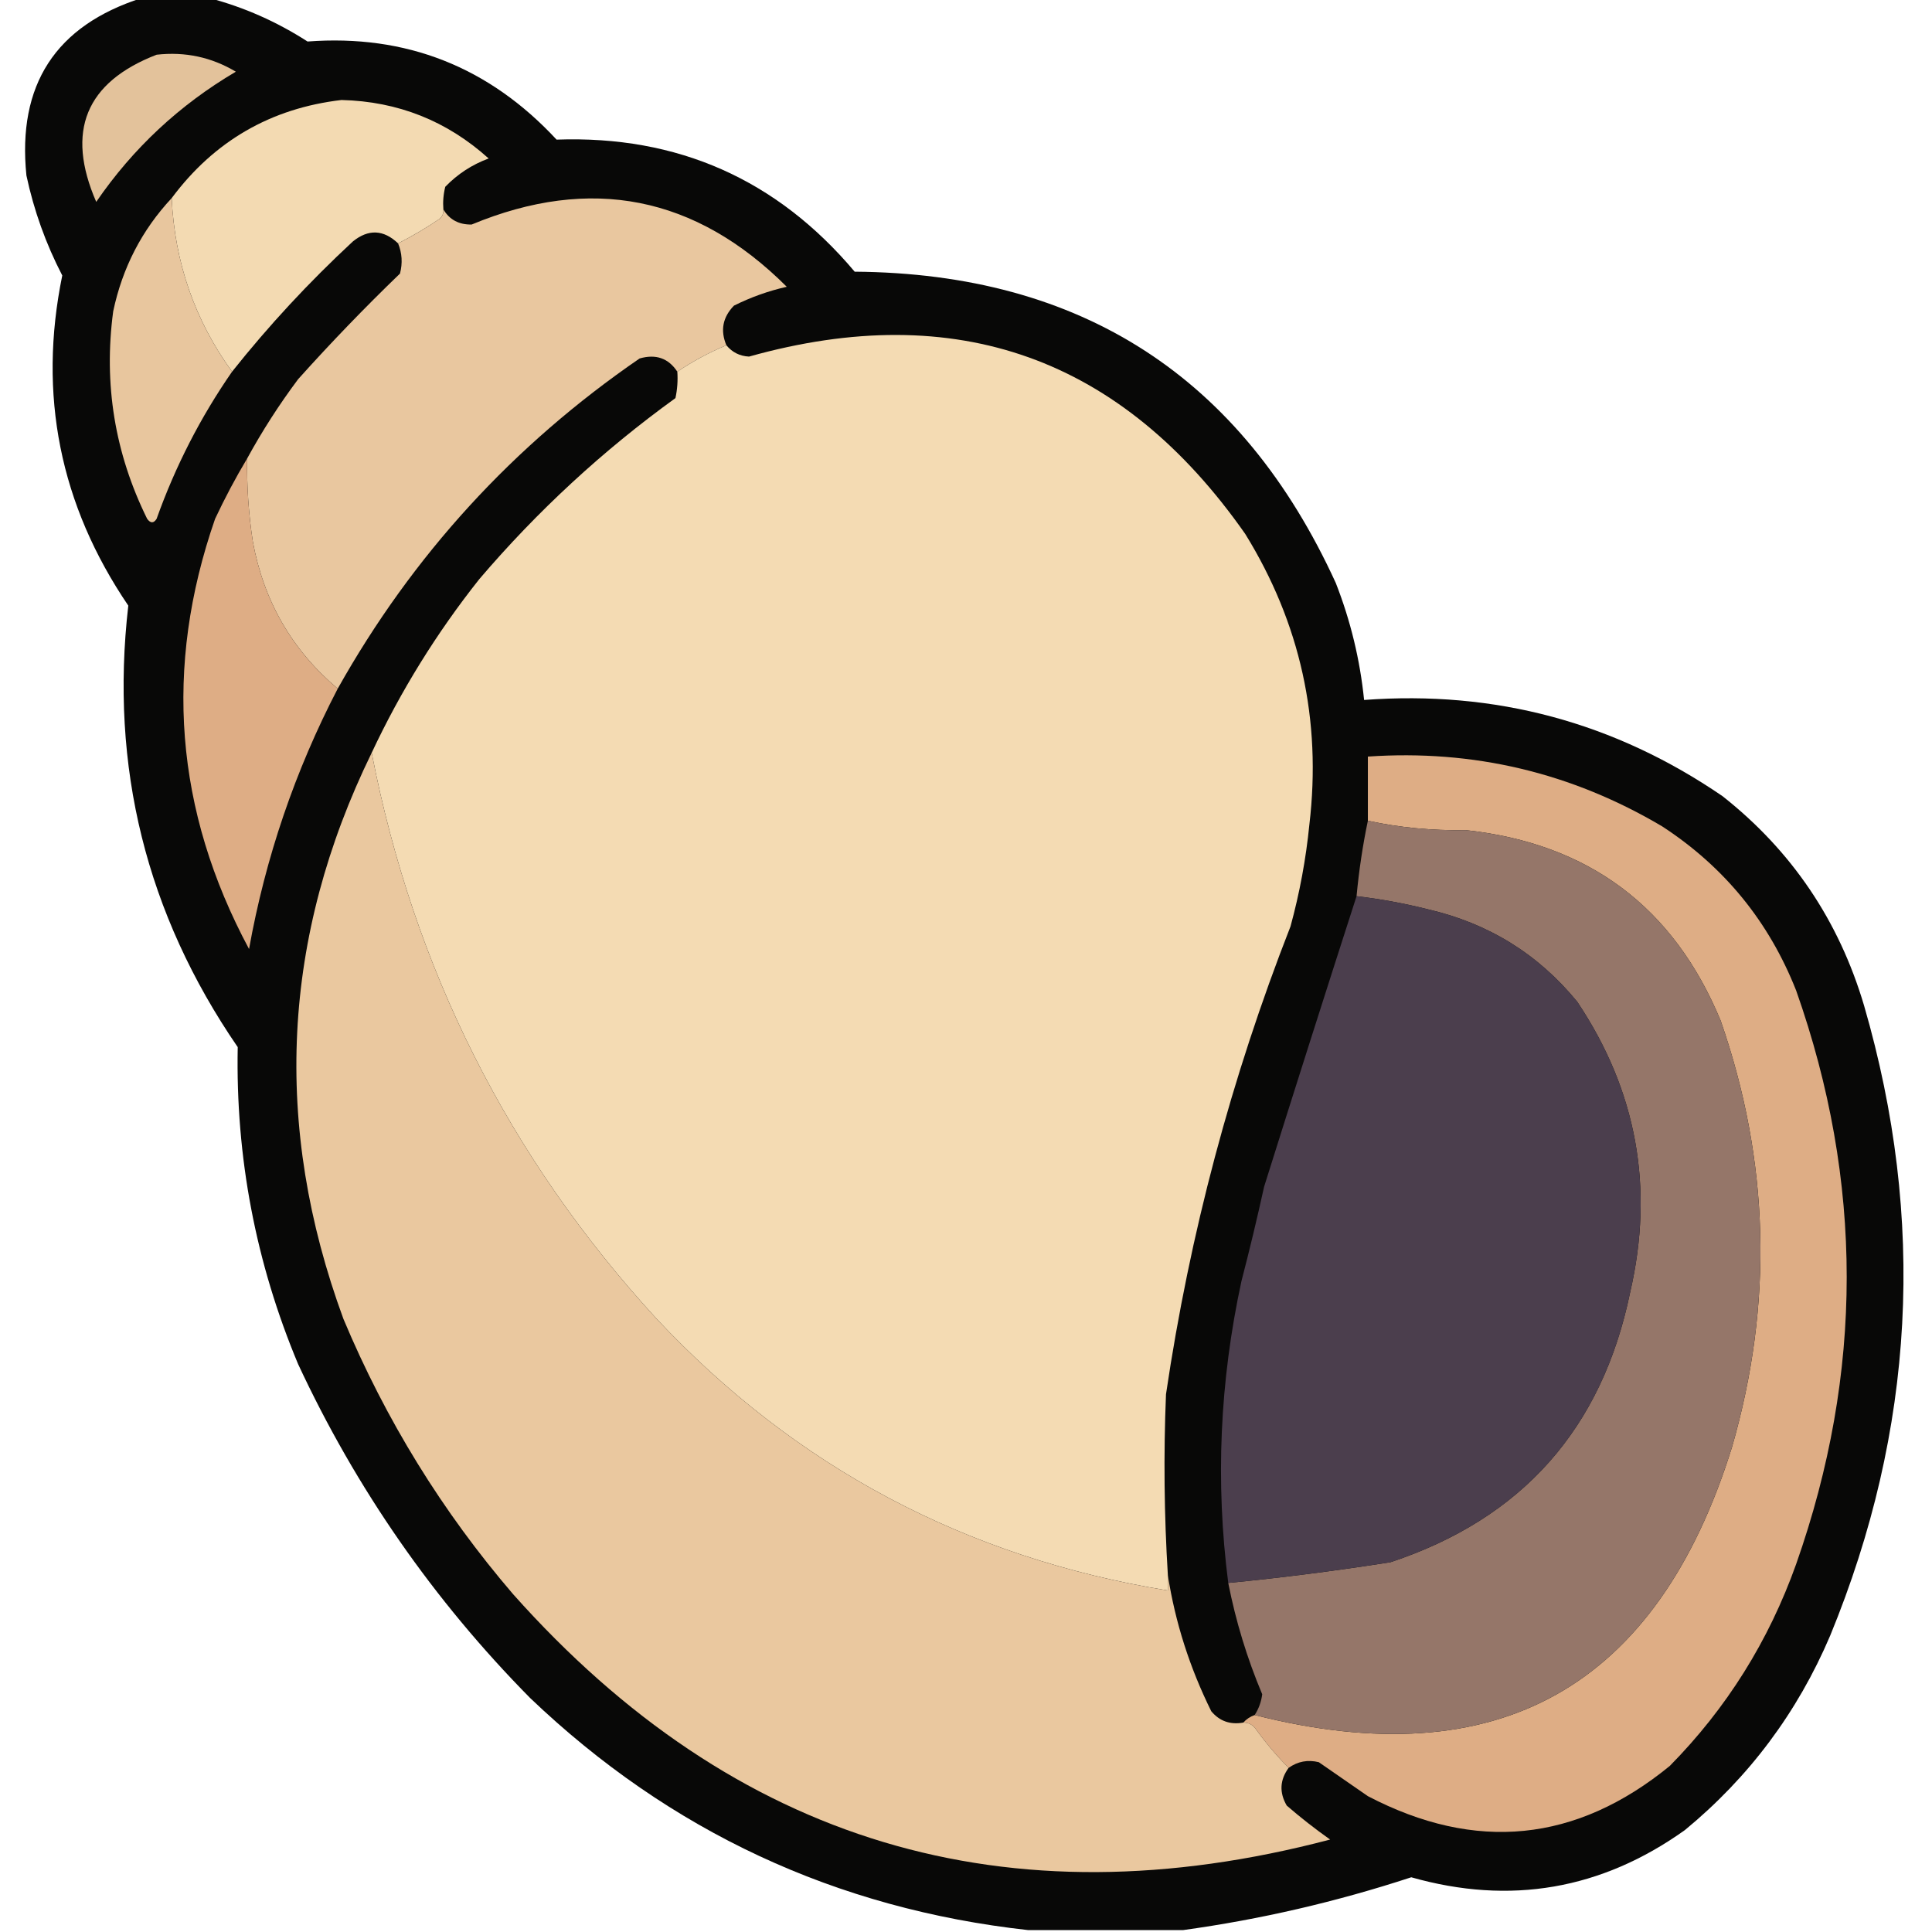 <?xml version="1.0" encoding="UTF-8"?>
<!DOCTYPE svg PUBLIC "-//W3C//DTD SVG 1.1//EN" "http://www.w3.org/Graphics/SVG/1.1/DTD/svg11.dtd">
<svg xmlns="http://www.w3.org/2000/svg" version="1.1" width="512px" height="512px" style="shape-rendering:geometricPrecision; text-rendering:geometricPrecision; image-rendering:optimizeQuality; fill-rule:evenodd; clip-rule:evenodd" xmlns:xlink="http://www.w3.org/1999/xlink">
<g><path style="opacity:0.972" fill="#020201" d="M 37.5,-0.5 C 43.5,-0.5 49.5,-0.5 55.5,-0.5C 64.67,1.912 73.337,5.746 81.5,11C 107.585,9.034 129.585,17.701 147.5,37C 179.547,35.859 205.881,47.525 226.5,72C 286.565,72.444 329.065,99.944 354,154.5C 357.919,164.508 360.419,174.841 361.5,185.5C 396.207,182.906 427.873,191.406 456.5,211C 474.827,225.464 487.327,243.964 494,266.5C 510.464,323.216 507.464,378.882 485,433.5C 476.338,453.823 463.505,470.99 446.5,485C 424.391,500.768 400.225,504.935 374,497.5C 354.121,504.014 333.954,508.681 313.5,511.5C 299.833,511.5 286.167,511.5 272.5,511.5C 221.536,505.85 177.536,485.35 140.5,450C 114.903,424.065 94.403,394.565 79,361.5C 67.762,334.642 62.429,306.642 63,277.5C 38.749,242.162 29.082,203.162 34,160.5C 15.86,133.776 10.026,104.609 16.5,73C 12.147,64.61 8.981,55.776 7,46.5C 4.559,22.474 14.726,6.807 37.5,-0.5 Z"/></g>
<g><path style="opacity:1" fill="#e3c29b" d="M 41.5,14.5 C 49.059,13.651 56.059,15.151 62.5,19C 47.59,27.779 35.256,39.279 25.5,53.5C 17.367,34.785 22.7,21.785 41.5,14.5 Z"/></g>
<g><path style="opacity:1" fill="#f3dab2" d="M 117.5,55.5 C 117.586,56.496 117.252,57.329 116.5,58C 112.929,60.421 109.262,62.587 105.5,64.5C 101.632,60.825 97.632,60.658 93.5,64C 81.865,74.794 71.198,86.294 61.5,98.5C 51.62,84.865 46.287,69.532 45.5,52.5C 56.789,37.357 71.789,28.69 90.5,26.5C 105.449,26.87 118.449,32.036 129.5,42C 125.103,43.617 121.269,46.117 118,49.5C 117.505,51.473 117.338,53.473 117.5,55.5 Z"/></g>
<g><path style="opacity:1" fill="#e8c69e" d="M 45.5,52.5 C 46.287,69.532 51.62,84.865 61.5,98.5C 53.145,110.553 46.478,123.553 41.5,137.5C 40.726,138.711 39.893,138.711 39,137.5C 30.421,120.12 27.421,101.787 30,82.5C 32.441,70.952 37.608,60.952 45.5,52.5 Z"/></g>
<g><path style="opacity:1" fill="#e9c79f" d="M 192.5,91.5 C 187.932,93.403 183.598,95.736 179.5,98.5C 177.142,94.923 173.809,93.756 169.5,95C 135.988,118.008 109.321,147.174 89.5,182.5C 77.387,172.288 69.887,159.288 67,143.5C 65.884,136.208 65.384,128.874 65.5,121.5C 69.48,114.217 73.98,107.217 79,100.5C 87.664,90.836 96.664,81.503 106,72.5C 106.722,69.74 106.555,67.073 105.5,64.5C 109.262,62.587 112.929,60.421 116.5,58C 117.252,57.329 117.586,56.496 117.5,55.5C 119.134,58.236 121.634,59.57 125,59.5C 156.556,46.411 184.389,51.911 208.5,76C 203.628,77.103 198.962,78.77 194.5,81C 191.515,84.079 190.848,87.579 192.5,91.5 Z"/></g>
<g><path style="opacity:1" fill="#f4dbb3" d="M 309.5,417.5 C 309.5,418.833 309.5,420.167 309.5,421.5C 256.031,412.805 210.864,388.805 174,349.5C 134.805,306.778 109.638,256.778 98.5,199.5C 106.224,183.049 115.724,167.716 127,153.5C 142.427,135.405 159.76,119.405 179,105.5C 179.497,103.19 179.663,100.857 179.5,98.5C 183.598,95.736 187.932,93.403 192.5,91.5C 194.045,93.372 196.045,94.372 198.5,94.5C 253.437,79.09 297.27,94.757 330,141.5C 344.596,165.144 350.263,190.811 347,218.5C 346.088,227.64 344.421,236.64 342,245.5C 326.297,285.605 315.297,326.938 309,369.5C 308.342,385.511 308.509,401.511 309.5,417.5 Z"/></g>
<g><path style="opacity:1" fill="#dead85" d="M 65.5,121.5 C 65.384,128.874 65.884,136.208 67,143.5C 69.887,159.288 77.387,172.288 89.5,182.5C 78.18,204.294 70.346,227.294 66,251.5C 46.334,214.831 43.334,176.831 57,137.5C 59.608,131.947 62.441,126.613 65.5,121.5 Z"/></g>
<g><path style="opacity:1" fill="#dead85" d="M 341.5,468.5 C 338.448,465.424 335.614,462.09 333,458.5C 332.184,457.177 331.017,456.511 329.5,456.5C 330.29,455.599 331.29,454.932 332.5,454.5C 396.99,470.878 439.157,447.212 459,383.5C 469.967,345.458 468.967,307.792 456,270.5C 443.53,240.375 421.03,223.542 388.5,220C 379.442,220.142 370.775,219.309 362.5,217.5C 362.5,211.833 362.5,206.167 362.5,200.5C 390.449,198.589 416.449,204.755 440.5,219C 456.946,229.718 468.779,244.218 476,262.5C 493.862,313.103 493.862,363.77 476,414.5C 468.737,434.877 457.57,452.71 442.5,468C 417.721,488.244 391.055,490.911 362.5,476C 358.167,473 353.833,470 349.5,467C 346.593,466.282 343.926,466.782 341.5,468.5 Z"/></g>
<g><path style="opacity:1" fill="#eac89f" d="M 98.5,199.5 C 109.638,256.778 134.805,306.778 174,349.5C 210.864,388.805 256.031,412.805 309.5,421.5C 309.5,420.167 309.5,418.833 309.5,417.5C 311.46,429.976 315.293,441.976 321,453.5C 323.196,456.125 326.03,457.125 329.5,456.5C 331.017,456.511 332.184,457.177 333,458.5C 335.614,462.09 338.448,465.424 341.5,468.5C 339.158,471.717 338.991,475.05 341,478.5C 344.69,481.691 348.523,484.691 352.5,487.5C 266.847,510.053 194.68,488.387 136,422.5C 117.213,400.612 102.213,376.279 91,349.5C 72.183,298.278 74.683,248.278 98.5,199.5 Z"/></g>
<g><path style="opacity:1" fill="#957669" d="M 362.5,217.5 C 370.775,219.309 379.442,220.142 388.5,220C 421.03,223.542 443.53,240.375 456,270.5C 468.967,307.792 469.967,345.458 459,383.5C 439.157,447.212 396.99,470.878 332.5,454.5C 333.575,452.843 334.242,451.009 334.5,449C 330.494,439.478 327.494,429.645 325.5,419.5C 339.61,418.124 353.943,416.291 368.5,414C 403.38,402.444 424.546,378.611 432,342.5C 438.43,314.738 433.763,289.071 418,265.5C 407.688,252.879 394.522,244.712 378.5,241C 372.231,239.415 365.898,238.248 359.5,237.5C 360.145,230.646 361.145,223.979 362.5,217.5 Z"/></g>
<g><path style="opacity:1" fill="#4b3e4d" d="M 359.5,237.5 C 365.898,238.248 372.231,239.415 378.5,241C 394.522,244.712 407.688,252.879 418,265.5C 433.763,289.071 438.43,314.738 432,342.5C 424.546,378.611 403.38,402.444 368.5,414C 353.943,416.291 339.61,418.124 325.5,419.5C 322.064,392.789 323.23,366.122 329,339.5C 331.159,331.196 333.159,322.863 335,314.5C 343.083,288.753 351.25,263.087 359.5,237.5 Z"/></g>
</svg>

